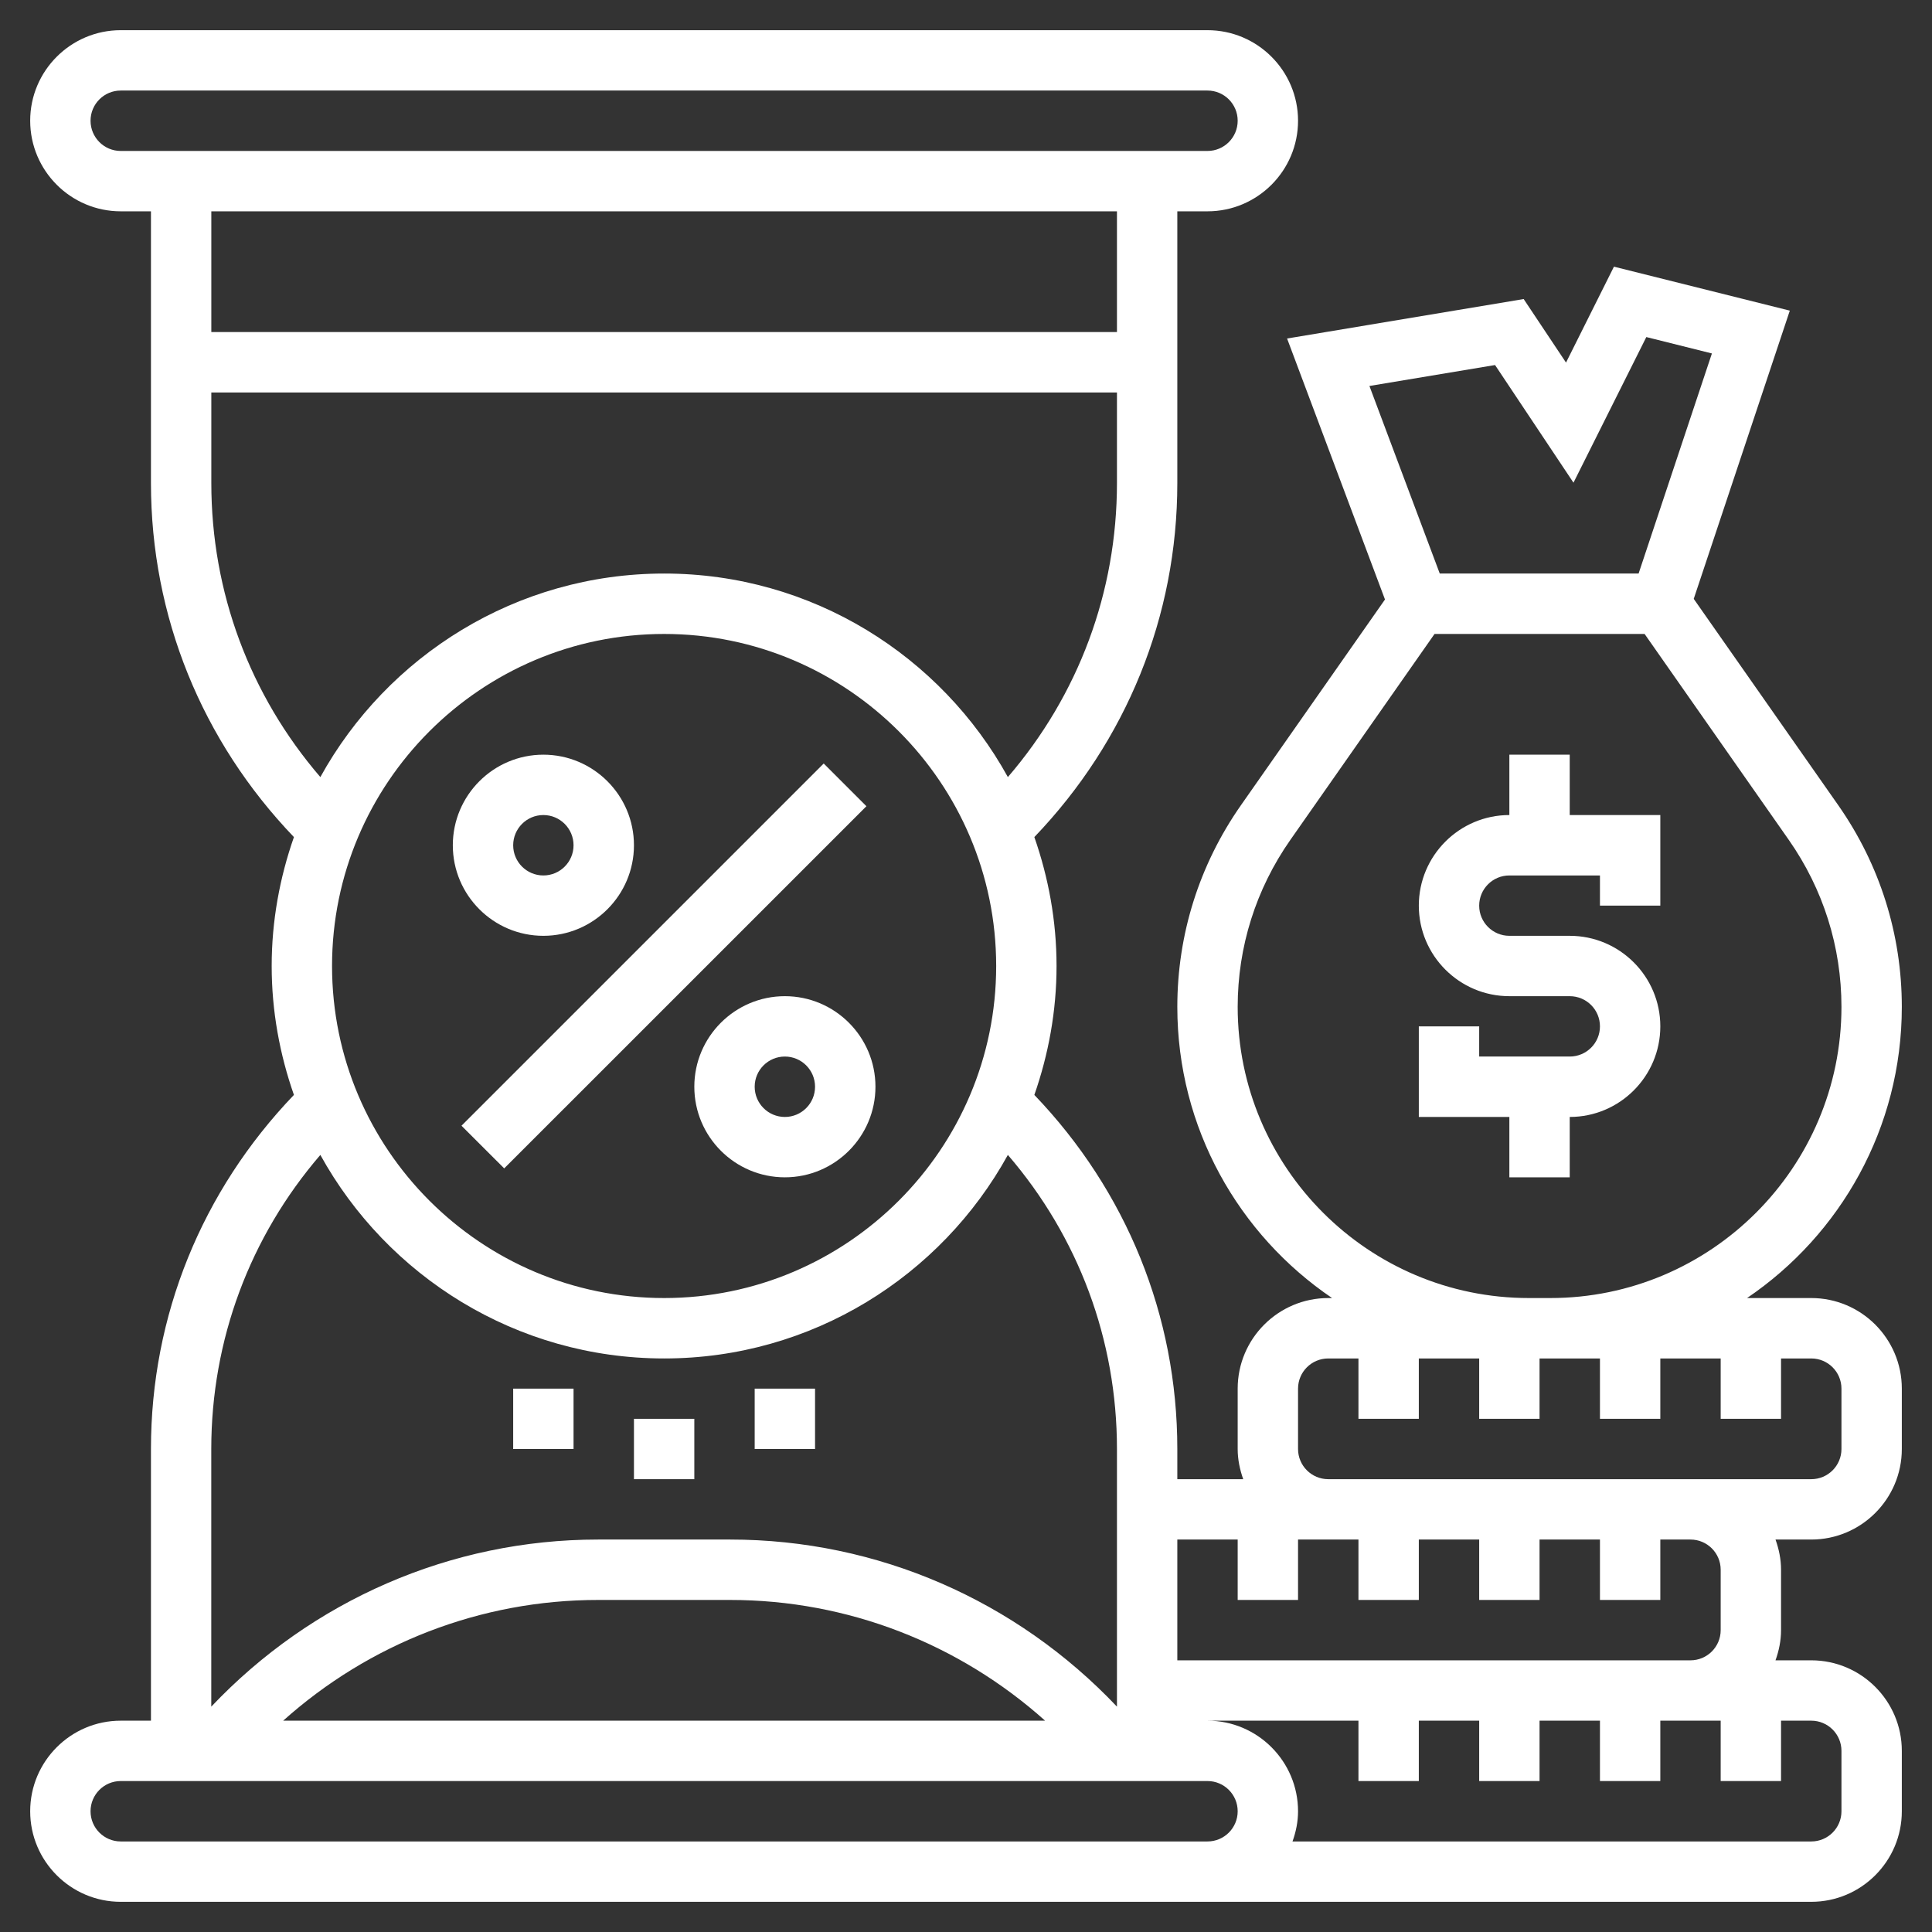 <svg width="37" height="37" viewBox="0 0 37 37" fill="none" xmlns="http://www.w3.org/2000/svg">
    <rect x="0" y="0" width="37" height="37" fill="#333333" stroke="none"/>
    <path d="M15.031 19.078C14.075 19.078 13.297 19.856 13.297 20.812C13.297 21.769 14.075 22.547 15.031 22.547C15.988 22.547 16.766 21.769 16.766 20.812C16.766 19.856 15.988 19.078 15.031 19.078ZM15.031 21.391C14.712 21.391 14.453 21.132 14.453 20.812C14.453 20.493 14.712 20.234 15.031 20.234C15.35 20.234 15.609 20.493 15.609 20.812C15.609 21.132 15.35 21.391 15.031 21.391Z" fill="white"/>
    <path d="M10.406 17.922C11.363 17.922 12.141 17.144 12.141 16.188C12.141 15.231 11.363 14.453 10.406 14.453C9.45 14.453 8.672 15.231 8.672 16.188C8.672 17.144 9.45 17.922 10.406 17.922ZM10.406 15.609C10.725 15.609 10.984 15.868 10.984 16.188C10.984 16.507 10.725 16.766 10.406 16.766C10.087 16.766 9.828 16.507 9.828 16.188C9.828 15.868 10.087 15.609 10.406 15.609Z" fill="white"/>
    <path d="M8.838 21.559L15.775 14.622L16.593 15.44L9.656 22.376L8.838 21.559Z" fill="white"/>
    <path d="M12.141 27.172H13.297V28.328H12.141V27.172Z" fill="white"/>
    <path d="M14.453 26.594H15.609V27.75H14.453V26.594Z" fill="white"/>
    <path d="M9.828 26.594H10.984V27.75H9.828V26.594Z" fill="white"/>
    <path d="M30.062 21.391C31.019 21.391 31.797 20.613 31.797 19.656C31.797 18.7 31.019 17.922 30.062 17.922H28.906C28.587 17.922 28.328 17.663 28.328 17.344C28.328 17.025 28.587 16.766 28.906 16.766H30.641V17.344H31.797V15.609H30.062V14.453H28.906V15.609C27.95 15.609 27.172 16.387 27.172 17.344C27.172 18.3 27.95 19.078 28.906 19.078H30.062C30.382 19.078 30.641 19.337 30.641 19.656C30.641 19.975 30.382 20.234 30.062 20.234H28.328V19.656H27.172V21.391H28.906V22.547H30.062V21.391Z" fill="white"/>
    <path d="M34.688 24.859H33.458C35.245 23.648 36.422 21.601 36.422 19.283C36.422 17.895 36.001 16.56 35.206 15.423L32.437 11.469L34.277 5.949L30.909 5.107L29.991 6.944L29.18 5.727L24.649 6.483L26.524 11.481L23.764 15.423C22.968 16.561 22.547 17.895 22.547 19.283C22.547 21.601 23.724 23.648 25.511 24.859H25.438C24.481 24.859 23.703 25.637 23.703 26.594V27.75C23.703 27.953 23.745 28.147 23.809 28.328H22.547V27.75C22.547 25.196 21.571 22.808 19.809 20.969C20.079 20.195 20.234 19.366 20.234 18.5C20.234 17.634 20.079 16.805 19.809 16.031C21.571 14.192 22.547 11.804 22.547 9.25V4.047H23.125C24.081 4.047 24.859 3.269 24.859 2.312C24.859 1.356 24.081 0.578 23.125 0.578H2.312C1.356 0.578 0.578 1.356 0.578 2.312C0.578 3.269 1.356 4.047 2.312 4.047H2.891V9.25C2.891 11.804 3.866 14.192 5.629 16.031C5.358 16.805 5.203 17.634 5.203 18.5C5.203 19.366 5.358 20.195 5.629 20.969C3.866 22.808 2.891 25.196 2.891 27.75V32.953H2.312C1.356 32.953 0.578 33.731 0.578 34.688C0.578 35.644 1.356 36.422 2.312 36.422H21.969H23.125H34.688C35.644 36.422 36.422 35.644 36.422 34.688V33.531C36.422 32.575 35.644 31.797 34.688 31.797H34.003C34.068 31.615 34.109 31.422 34.109 31.219V30.062C34.109 29.859 34.068 29.666 34.003 29.484H34.688C35.644 29.484 36.422 28.706 36.422 27.75V26.594C36.422 25.637 35.644 24.859 34.688 24.859ZM28.632 6.991L30.134 9.244L31.529 6.455L32.785 6.769L31.381 10.984H27.573L26.226 7.392L28.632 6.991ZM23.703 19.283C23.703 18.134 24.052 17.028 24.711 16.086L27.473 12.141H31.496L34.258 16.086C34.917 17.028 35.266 18.134 35.266 19.283C35.266 22.358 32.765 24.859 29.69 24.859H29.279C26.204 24.859 23.703 22.358 23.703 19.283ZM6.359 18.5C6.359 14.994 9.212 12.141 12.719 12.141C16.225 12.141 19.078 14.994 19.078 18.5C19.078 22.006 16.225 24.859 12.719 24.859C9.212 24.859 6.359 22.006 6.359 18.5ZM1.734 2.312C1.734 1.993 1.993 1.734 2.312 1.734H23.125C23.444 1.734 23.703 1.993 23.703 2.312C23.703 2.632 23.444 2.891 23.125 2.891H2.312C1.993 2.891 1.734 2.632 1.734 2.312ZM21.391 4.047V6.359H4.047V4.047H21.391ZM4.047 9.25V7.516H21.391V9.25C21.391 11.342 20.653 13.312 19.302 14.882C18.022 12.561 15.552 10.984 12.719 10.984C9.886 10.984 7.416 12.561 6.135 14.882C4.785 13.312 4.047 11.342 4.047 9.25ZM6.135 22.118C7.416 24.439 9.886 26.016 12.719 26.016C15.552 26.016 18.022 24.439 19.302 22.118C20.653 23.688 21.391 25.658 21.391 27.75V32.684C19.465 30.651 16.807 29.484 13.984 29.484H11.453C8.63 29.484 5.972 30.651 4.046 32.684V27.75C4.047 25.658 4.785 23.688 6.135 22.118ZM20.015 32.953H5.423C7.072 31.477 9.203 30.641 11.453 30.641H13.984C16.234 30.641 18.365 31.477 20.015 32.953ZM21.969 35.266H2.312C1.993 35.266 1.734 35.007 1.734 34.688C1.734 34.368 1.993 34.109 2.312 34.109H23.125C23.444 34.109 23.703 34.368 23.703 34.688C23.703 35.007 23.444 35.266 23.125 35.266H21.969ZM35.266 33.531V34.688C35.266 35.007 35.007 35.266 34.688 35.266H24.753C24.818 35.084 24.859 34.891 24.859 34.688C24.859 33.731 24.081 32.953 23.125 32.953H26.016V34.109H27.172V32.953H28.328V34.109H29.484V32.953H30.641V34.109H31.797V32.953H32.375H32.953V34.109H34.109V32.953H34.688C35.007 32.953 35.266 33.212 35.266 33.531ZM32.953 30.062V31.219C32.953 31.538 32.694 31.797 32.375 31.797H22.547V29.484H23.703V30.641H24.859V29.484H25.438H26.016V30.641H27.172V29.484H28.328V30.641H29.484V29.484H30.641V30.641H31.797V29.484H32.375C32.694 29.484 32.953 29.743 32.953 30.062ZM35.266 27.75C35.266 28.069 35.007 28.328 34.688 28.328H32.375H25.438C25.118 28.328 24.859 28.069 24.859 27.75V26.594C24.859 26.275 25.118 26.016 25.438 26.016H26.016V27.172H27.172V26.016H28.328V27.172H29.484V26.016H29.69H30.641V27.172H31.797V26.016H32.953V27.172H34.109V26.016H34.688C35.007 26.016 35.266 26.275 35.266 26.594V27.75Z" fill="white"/>
</svg>
